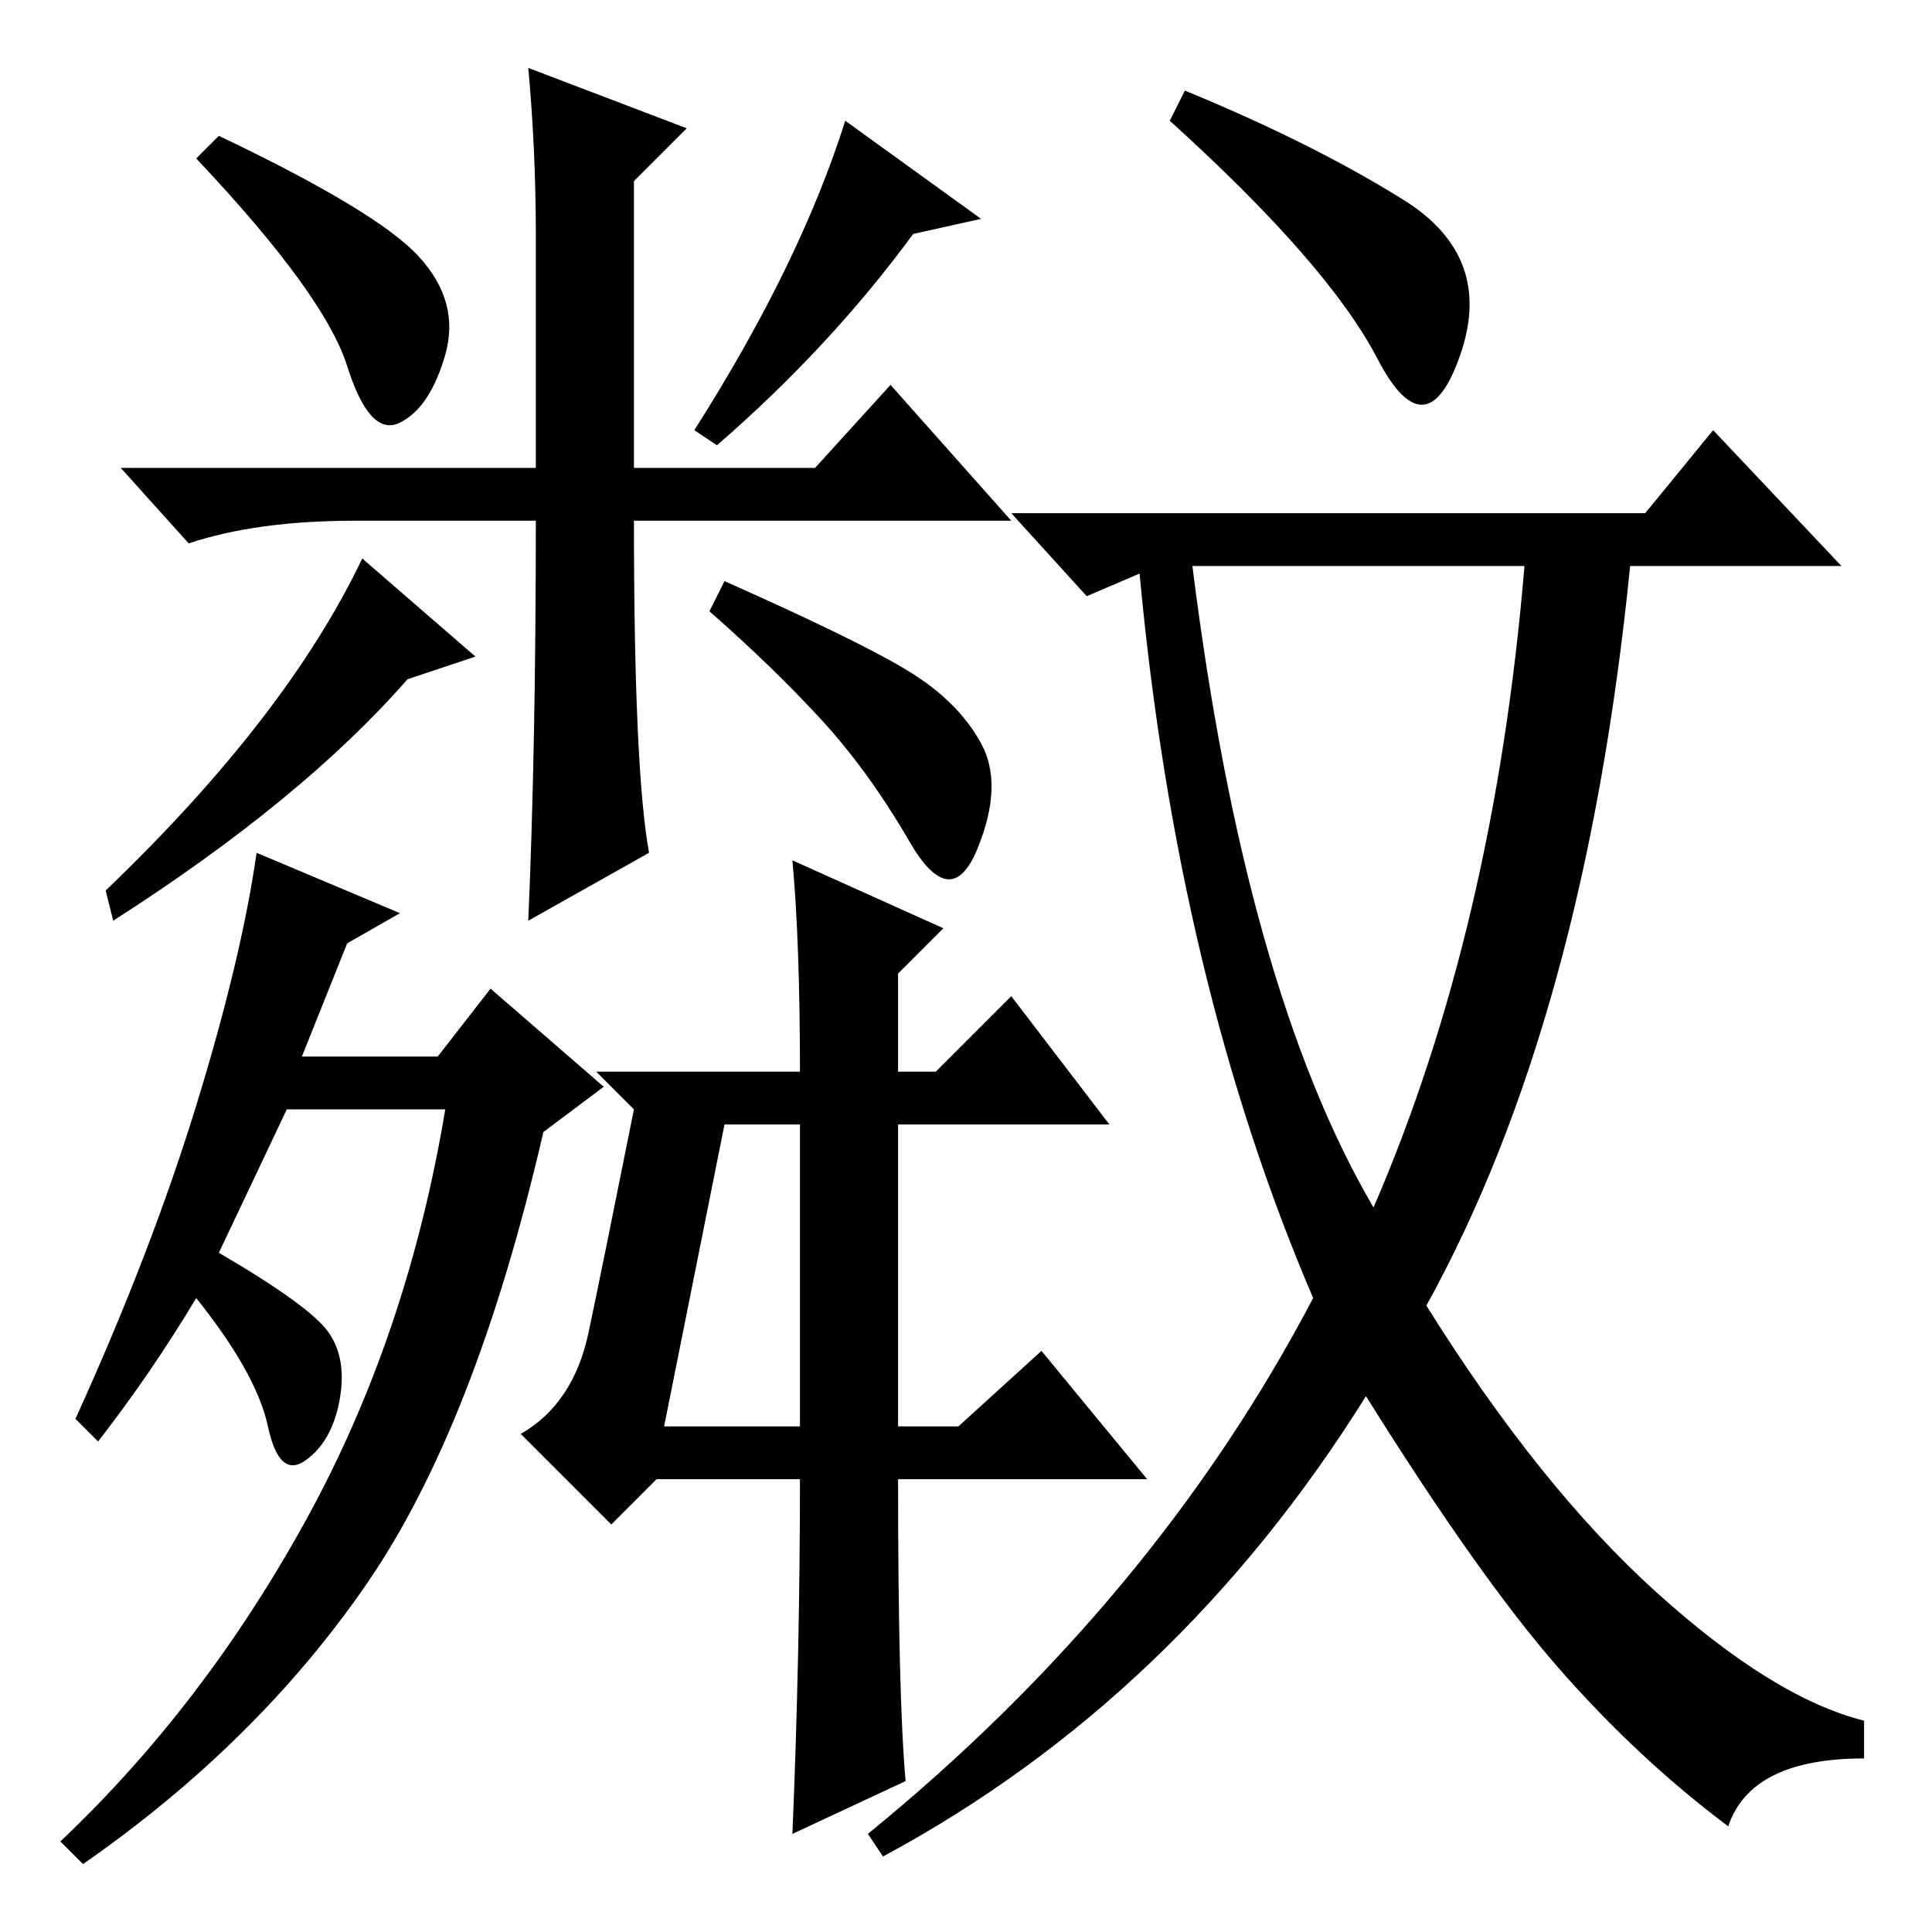 <?xml version="1.0" standalone="no"?>
<!DOCTYPE svg PUBLIC "-//W3C//DTD SVG 1.1//EN" "http://www.w3.org/Graphics/SVG/1.1/DTD/svg11.dtd" >
<svg xmlns="http://www.w3.org/2000/svg" xmlns:xlink="http://www.w3.org/1999/xlink" version="1.1" viewBox="0 -36 256 256">
  <g transform="matrix(1 0 0 -1 0 220)">
   <path fill="currentColor"
d="M55.5 222q5.5 -6 3.5 -13t-6 -9t-7 7.5t-20 27.5l3 3q21 -10 26.5 -16zM92 199q14 22 20 41l18 -13l-9 -2q-11 -15 -26 -28zM108 194l10 11l16 -18h-50q0 -33 2 -44l-16 -9q1 23 1 53h-12h-12q-13 0 -22 -3l-9 10h55v31q0 11 -1 22l21 -8l-7 -7v-38h24zM13 65l-3 3
q10 22 16 41.5t8 33.5l19 -8l-7 -4l-6 -15h18l7 9l15 -13l-8 -6q-9 -39 -23.5 -60t-37.5 -37l-3 3q19 18 32.5 42.5t18.5 54.5h-21l-9 -19q12 -7 14.5 -10.5t1.5 -9t-4.5 -8t-5 4.5t-9.5 17q-6 -10 -13 -19zM120.5 167q6.5 -4 9.5 -9.5t-0.5 -14t-9 1t-12 16.5t-14.5 14l2 4
q18 -8 24.5 -12zM186 229.5q12 -7.5 7.5 -20.5t-11 -0.5t-27.5 31.5l2 4q17 -7 29 -14.5zM218 188l9 11l17 -18h-28q-6 -60 -27 -98q15 -24 30.5 -38t27.5 -17v-5q-15 0 -18 -9q-12 9 -22.5 21t-25.5 36q-25 -40 -64 -61l-2 3q38 31 59 71q-18 42 -23 96l-7 -3l-10 11h84z
M182 96q16 37 20 85h-44q7 -56 24 -85zM14 138q24 23 34 44l15 -13l-9 -3q-14 -16 -39 -32zM96 107l-8 -40h18v40h-10zM84 109l-5 5h27q0 17 -1 28l20 -9l-6 -6v-13h5l10 10l13 -17h-28v-40h8l11 10l14 -17h-33q0 -29 1 -40l-15 -7q1 24 1 47h-19l-6 -6l-12 12q7 4 9 13.5
t6 29.5z" />
  </g>

</svg>
